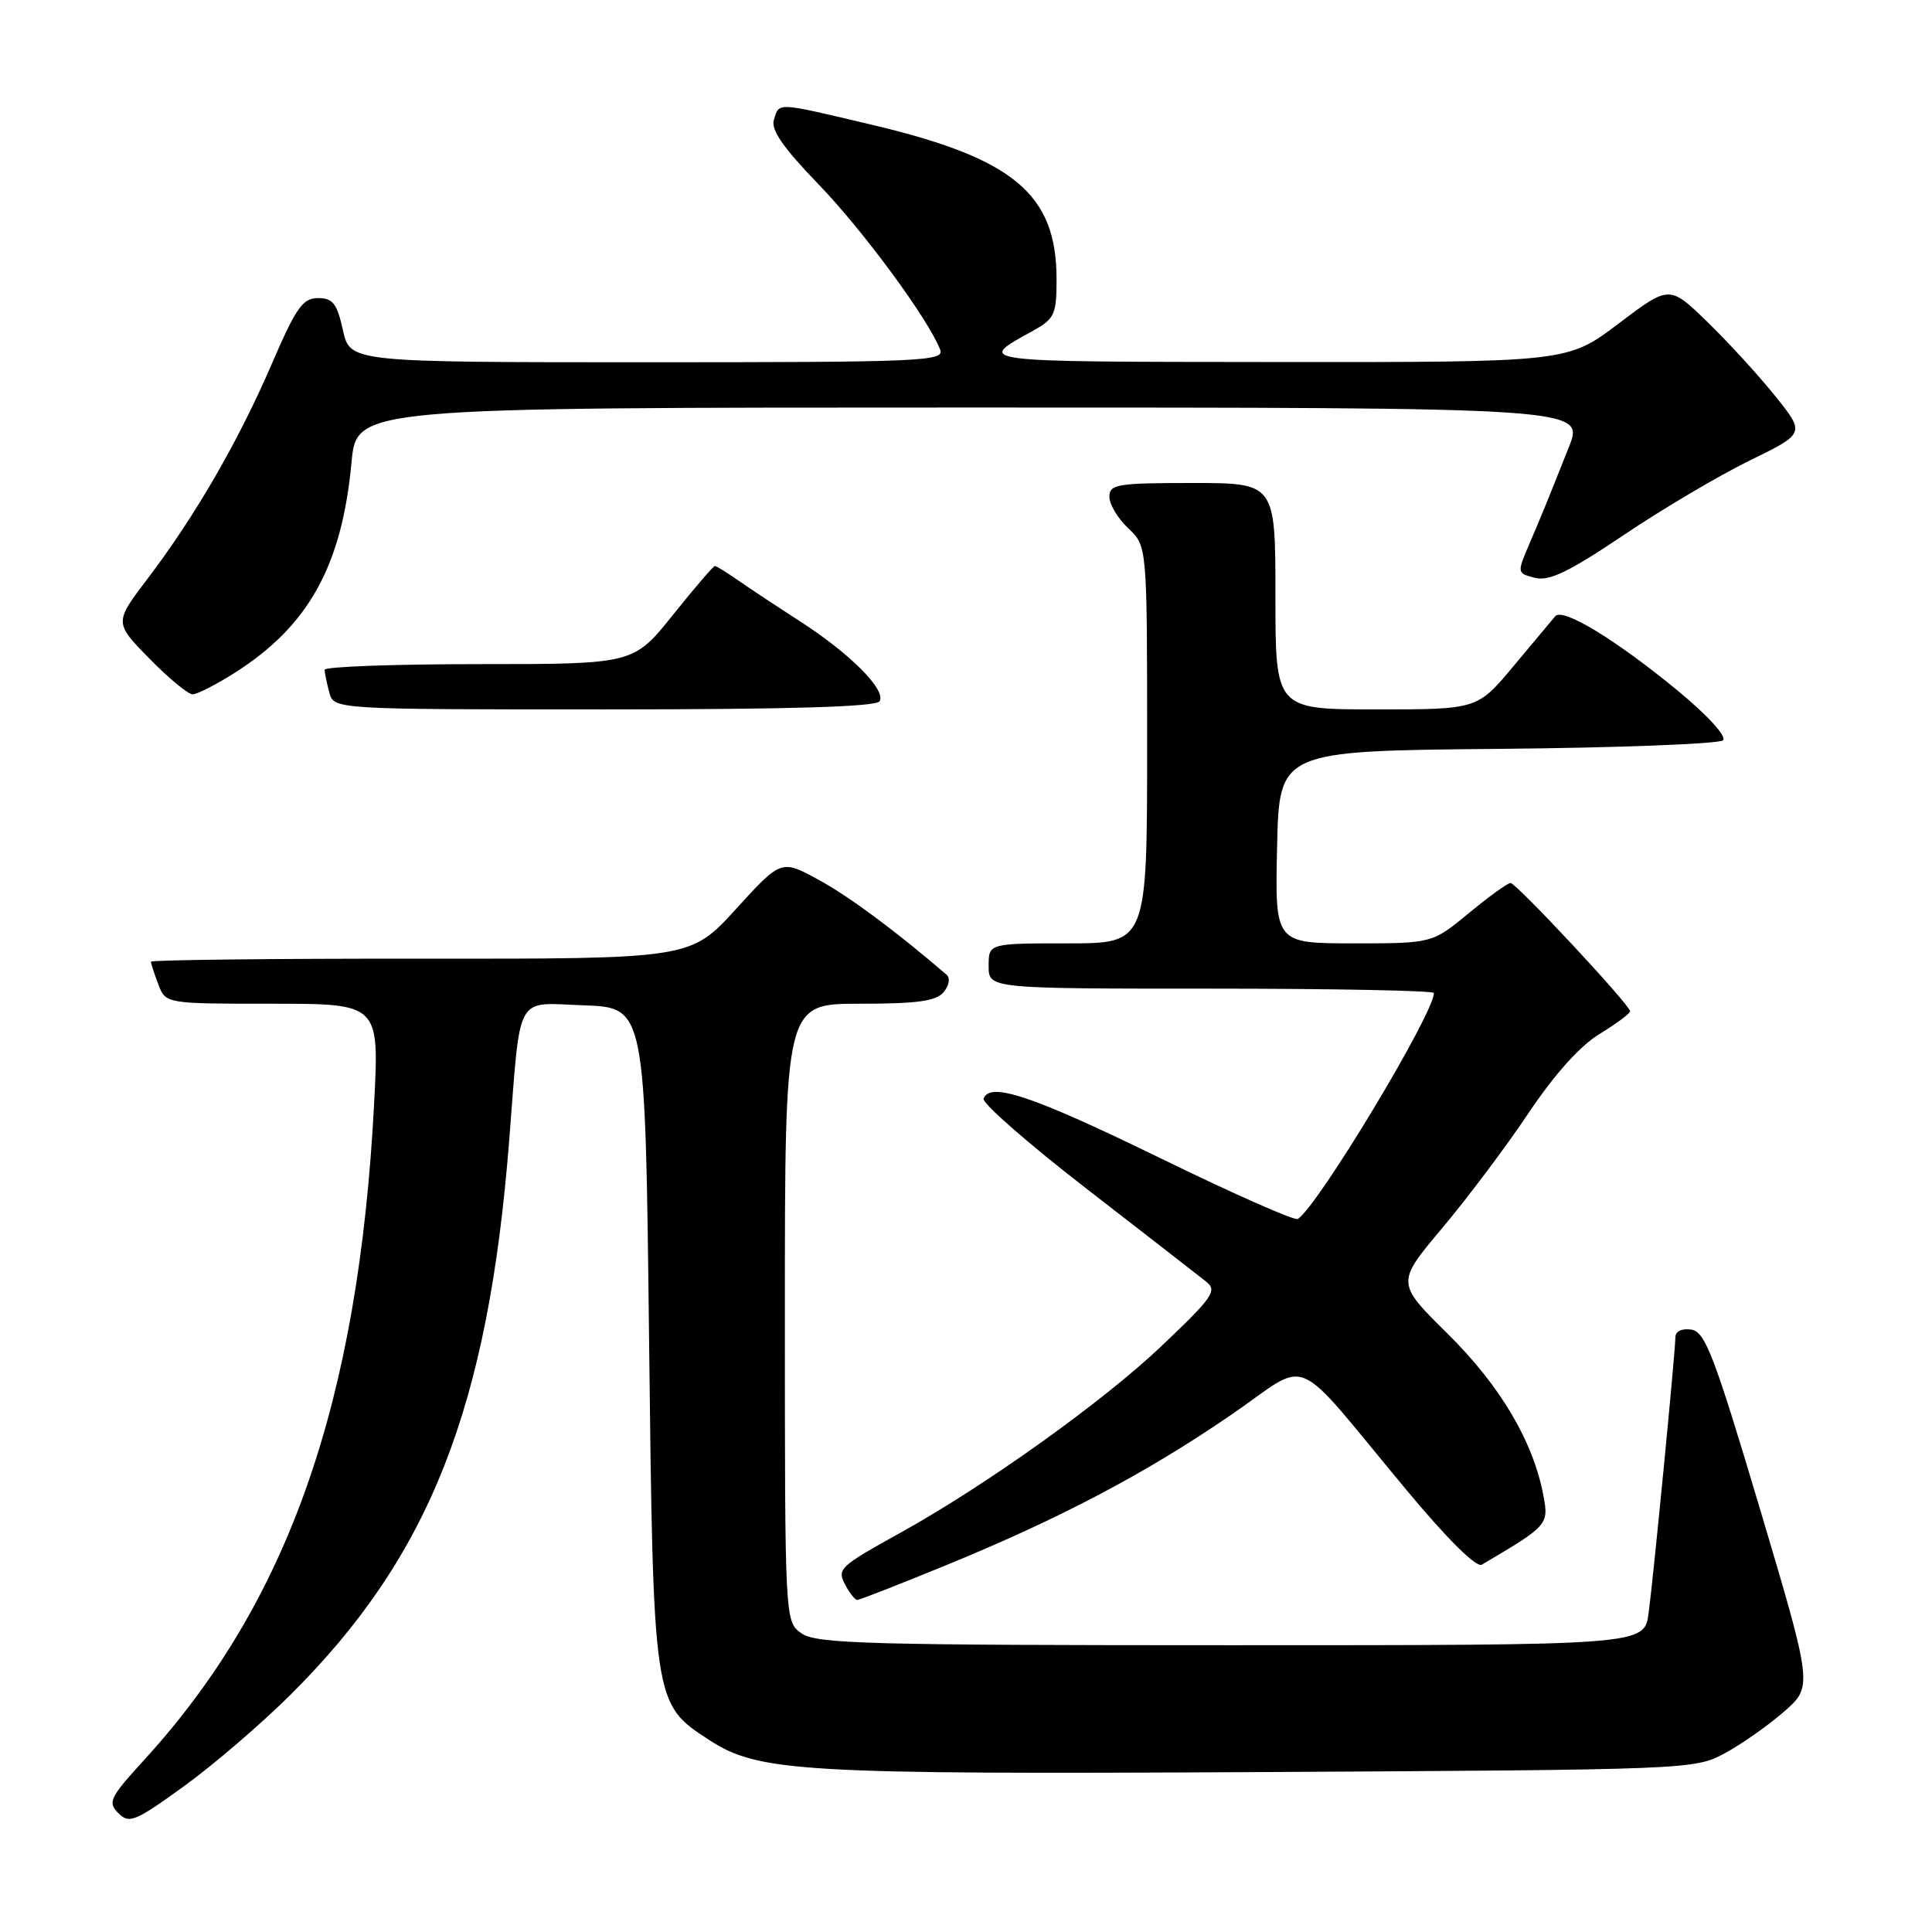 <?xml version="1.0" encoding="UTF-8" standalone="no"?>
<!DOCTYPE svg PUBLIC "-//W3C//DTD SVG 1.1//EN" "http://www.w3.org/Graphics/SVG/1.1/DTD/svg11.dtd" >
<svg xmlns="http://www.w3.org/2000/svg" xmlns:xlink="http://www.w3.org/1999/xlink" version="1.1" viewBox="0 0 256 256">
 <g >
 <path fill="currentColor"
d=" M 38.55 224.51 C 56.96 206.18 64.70 186.52 67.48 151.00 C 69.03 131.29 68.15 132.89 77.33 133.21 C 85.50 133.50 85.50 133.50 86.00 177.00 C 86.56 225.75 86.56 225.73 93.91 230.52 C 100.51 234.82 105.87 235.13 167.00 234.81 C 223.71 234.50 224.56 234.47 228.50 232.34 C 230.70 231.16 234.24 228.68 236.36 226.83 C 240.21 223.48 240.21 223.48 233.22 199.99 C 227.13 179.56 225.94 176.46 224.11 176.18 C 222.87 175.99 222.00 176.40 222.00 177.18 C 221.99 179.12 219.11 208.79 218.45 213.75 C 217.88 218.00 217.88 218.00 163.16 218.00 C 115.26 218.00 108.17 217.81 106.22 216.44 C 104.00 214.89 104.00 214.89 104.00 173.94 C 104.00 133.00 104.00 133.00 113.88 133.00 C 121.56 133.00 124.04 132.66 125.04 131.46 C 125.78 130.56 125.94 129.59 125.41 129.14 C 118.59 123.29 112.58 118.83 108.51 116.60 C 103.52 113.87 103.52 113.87 97.51 120.46 C 91.50 127.06 91.50 127.06 55.75 127.03 C 36.09 127.01 20.00 127.20 20.00 127.43 C 20.00 127.67 20.44 129.02 20.98 130.43 C 21.95 133.00 21.95 133.00 36.10 133.00 C 50.26 133.00 50.26 133.00 49.57 146.25 C 47.51 185.78 38.23 212.27 19.12 233.18 C 14.54 238.19 14.24 238.81 15.68 240.25 C 17.12 241.69 17.89 241.38 24.38 236.68 C 28.30 233.85 34.67 228.37 38.55 224.51 Z  M 125.31 207.42 C 140.49 201.20 151.85 195.21 163.08 187.51 C 173.93 180.08 170.80 178.75 186.34 197.40 C 191.74 203.90 195.62 207.75 196.34 207.33 C 205.12 202.16 205.23 202.03 204.51 198.18 C 203.17 191.01 198.80 183.63 191.83 176.74 C 185.00 169.99 185.00 169.99 191.09 162.74 C 194.44 158.76 199.59 151.90 202.53 147.50 C 205.97 142.37 209.33 138.61 211.94 137.01 C 214.17 135.65 216.00 134.29 216.00 134.00 C 216.00 133.18 200.92 117.00 200.15 117.00 C 199.77 117.00 197.29 118.80 194.62 121.00 C 189.78 125.00 189.78 125.00 179.36 125.00 C 168.94 125.00 168.94 125.00 169.22 112.25 C 169.50 99.50 169.50 99.50 198.47 99.23 C 214.40 99.09 227.83 98.57 228.31 98.09 C 228.82 97.58 226.30 94.82 222.35 91.55 C 214.15 84.79 207.07 80.48 206.08 81.65 C 205.68 82.12 203.20 85.09 200.56 88.25 C 195.76 94.00 195.76 94.00 182.38 94.00 C 169.00 94.00 169.00 94.00 169.00 79.00 C 169.00 64.00 169.00 64.00 158.00 64.00 C 148.02 64.00 147.00 64.17 147.00 65.83 C 147.00 66.83 148.12 68.71 149.50 70.00 C 152.00 72.35 152.00 72.35 152.00 98.67 C 152.00 125.00 152.00 125.00 141.50 125.00 C 131.00 125.00 131.00 125.00 131.00 128.00 C 131.00 131.00 131.00 131.00 160.50 131.00 C 176.72 131.00 190.00 131.26 190.00 131.58 C 190.00 134.32 174.59 159.90 171.96 161.52 C 171.55 161.78 163.33 158.14 153.70 153.44 C 136.78 145.19 131.15 143.30 130.33 145.58 C 130.12 146.18 136.30 151.58 144.06 157.58 C 151.82 163.59 158.92 169.10 159.83 169.83 C 161.33 171.02 160.71 171.90 153.85 178.41 C 146.16 185.71 130.67 196.79 119.50 202.99 C 111.09 207.66 110.86 207.87 112.06 210.11 C 112.61 211.15 113.31 212.00 113.60 212.00 C 113.88 212.00 119.16 209.94 125.31 207.42 Z  M 116.55 92.92 C 117.46 91.44 112.64 86.60 106.00 82.32 C 102.97 80.37 99.28 77.93 97.79 76.89 C 96.30 75.85 94.92 75.00 94.72 75.00 C 94.52 75.00 92.01 77.92 89.15 81.50 C 83.94 88.00 83.94 88.00 63.47 88.00 C 52.21 88.00 43.01 88.34 43.01 88.75 C 43.02 89.16 43.30 90.51 43.63 91.75 C 44.23 94.00 44.23 94.00 80.06 94.00 C 104.66 94.00 116.09 93.66 116.55 92.92 Z  M 31.09 89.16 C 40.89 82.94 45.30 74.99 46.58 61.25 C 47.26 54.00 47.26 54.00 128.61 54.00 C 209.97 54.00 209.97 54.00 207.88 59.25 C 205.00 66.50 204.41 67.96 202.58 72.23 C 201.01 75.92 201.02 75.97 203.41 76.57 C 205.28 77.04 207.92 75.76 215.16 70.89 C 220.30 67.43 227.81 62.99 231.85 61.02 C 239.20 57.43 239.20 57.43 235.21 52.46 C 233.02 49.73 228.97 45.31 226.22 42.64 C 221.21 37.78 221.21 37.78 214.45 42.89 C 207.70 48.00 207.70 48.00 169.10 47.97 C 128.51 47.93 129.28 48.03 136.93 43.80 C 139.73 42.24 140.00 41.65 140.00 37.00 C 140.00 25.71 134.33 20.97 115.51 16.53 C 102.75 13.51 103.28 13.54 102.55 15.85 C 102.12 17.19 103.73 19.52 108.44 24.40 C 114.37 30.54 123.03 42.31 124.58 46.34 C 125.16 47.87 122.13 48.00 85.80 48.00 C 46.38 48.00 46.38 48.00 45.44 43.75 C 44.66 40.21 44.10 39.50 42.13 39.50 C 40.11 39.50 39.22 40.78 36.00 48.25 C 31.59 58.47 25.88 68.35 19.60 76.62 C 15.13 82.50 15.13 82.50 19.78 87.25 C 22.33 89.86 24.92 92.00 25.52 92.00 C 26.12 92.00 28.63 90.72 31.09 89.16 Z "/>
</g>
</svg>